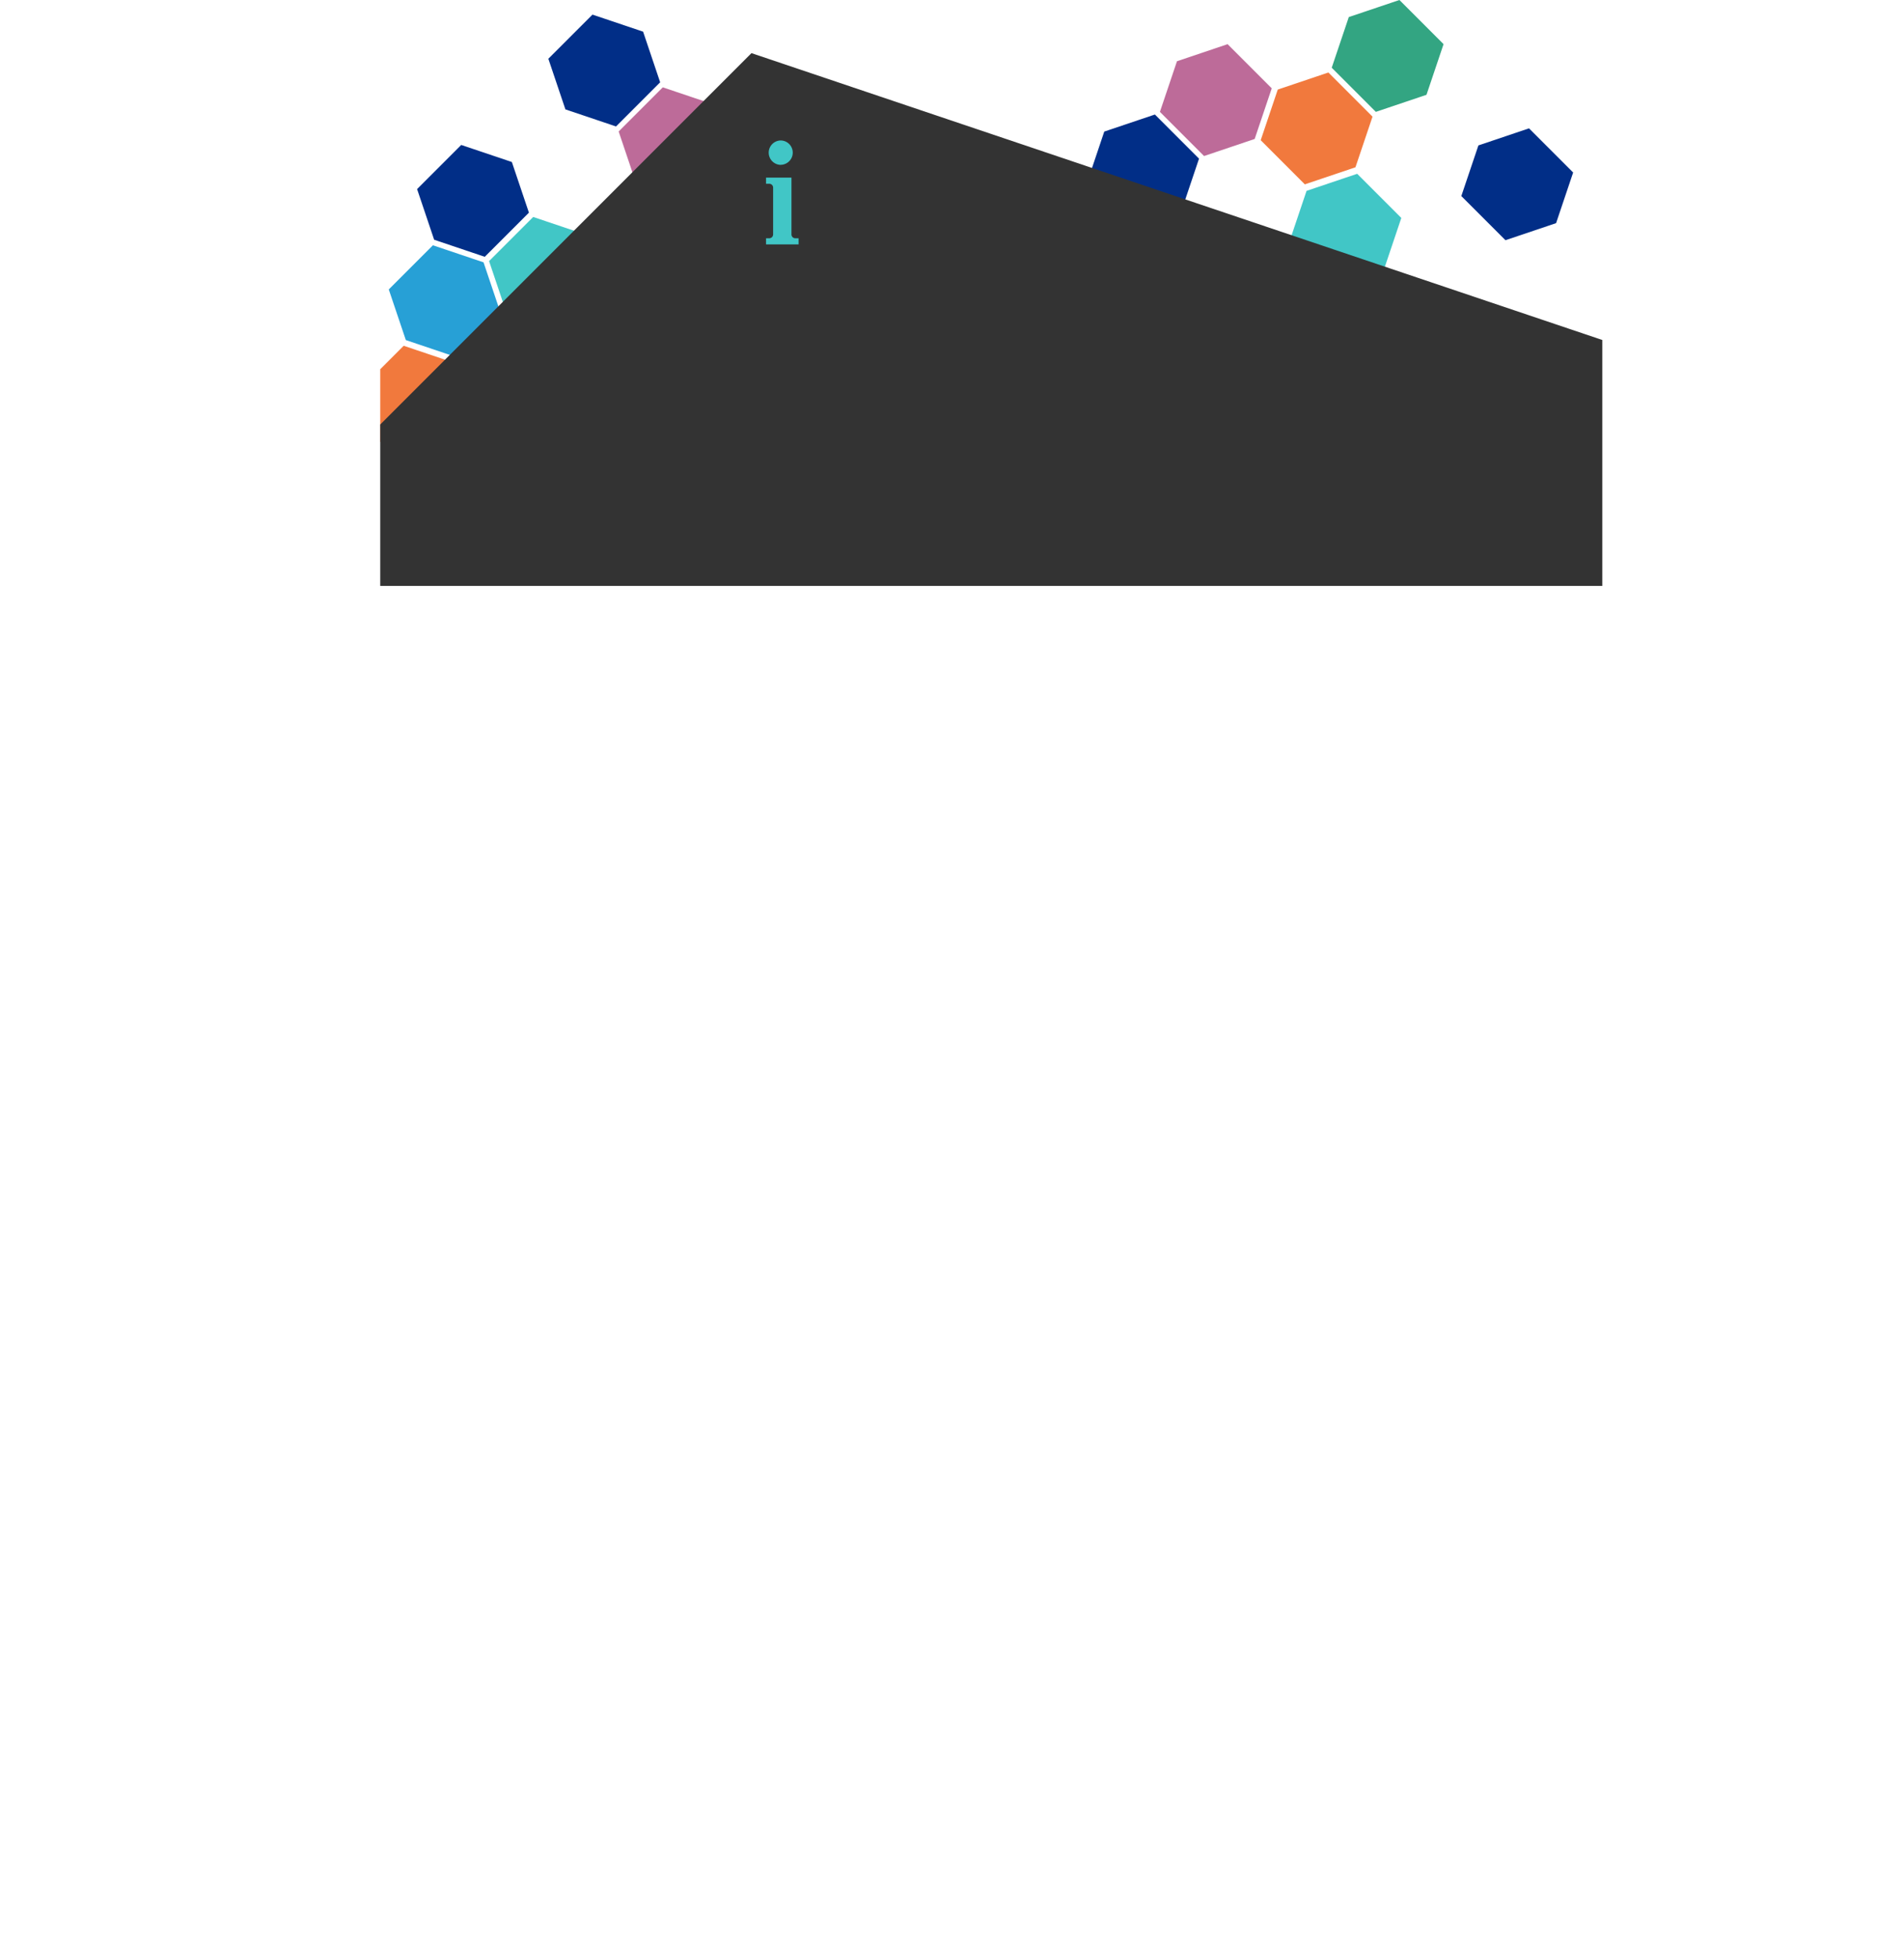 <svg xmlns="http://www.w3.org/2000/svg" xmlns:xlink="http://www.w3.org/1999/xlink" viewBox="0 0 1754.36 1803.31"><defs><style>.cls-1{fill:none;}.cls-2{clip-path:url(#clip-path);}.cls-3{fill:#bd6b99;}.cls-4{fill:#41c6c6;}.cls-5{fill:#012e87;}.cls-6{fill:#f1793d;}.cls-7{fill:#27a0d6;}.cls-8{fill:#33a582;}.cls-9{fill:#333;}</style><clipPath id="clip-path" transform="translate(350.36 -13.32)"><rect class="cls-1" width="1126" height="553"/></clipPath></defs><g id="Layer_2" data-name="Layer 2"><g id="Layer_1-2" data-name="Layer 1"><g class="cls-2"><polygon class="cls-3" points="632.41 183.48 636.4 179.49 669.09 146.8 673.08 142.81 657.36 96.16 610.71 80.44 606.72 84.43 574.03 117.12 570.04 121.11 585.76 167.75 632.41 183.48"/><polygon class="cls-4" points="513.01 302.87 517 298.88 549.69 266.2 553.68 262.21 537.96 215.56 491.31 199.84 487.32 203.83 454.63 236.52 450.64 240.5 466.37 287.15 513.01 302.87"/><polygon class="cls-5" points="446.68 236.54 450.67 232.55 483.36 199.87 487.35 195.88 471.63 149.23 424.98 133.51 420.99 137.5 388.3 170.18 384.31 174.17 400.03 220.82 446.68 236.54"/><polygon class="cls-6" points="606.32 276.34 610.31 272.35 643 239.66 646.99 235.68 631.27 189.03 584.62 173.31 580.63 177.3 547.94 209.98 543.95 213.97 559.67 260.62 606.32 276.34"/><polygon class="cls-5" points="567.62 116.48 571.61 112.49 604.29 79.81 608.28 75.82 592.56 29.17 545.91 13.45 541.93 17.44 509.24 50.12 505.25 54.11 520.97 100.76 567.62 116.48"/><polygon class="cls-7" points="420.59 328.96 424.58 324.98 457.27 292.29 461.26 288.3 445.54 241.65 398.89 225.93 394.9 229.92 362.21 262.61 358.22 266.6 373.94 313.24 420.59 328.96"/><polygon class="cls-6" points="393.67 421.51 397.66 417.53 430.34 384.84 434.33 380.85 418.61 334.2 371.96 318.48 367.97 322.47 335.29 355.16 331.3 359.15 347.02 405.79 393.67 421.51"/><polygon class="cls-8" points="673.1 341.79 677.09 337.8 709.77 305.11 713.76 301.12 698.04 254.48 651.39 238.75 647.4 242.74 614.72 275.43 610.73 279.42 626.45 326.07 673.1 341.79"/><polygon class="cls-7" points="740.17 408.87 744.16 404.88 776.85 372.19 780.84 368.2 765.12 321.55 718.47 305.83 714.48 309.82 681.79 342.51 677.8 346.5 693.52 393.14 740.17 408.87"/><polygon class="cls-5" points="554.87 461.2 558.86 457.21 591.55 424.52 595.54 420.53 579.82 373.89 533.17 358.17 529.18 362.15 496.49 394.84 492.5 398.83 508.22 445.48 554.87 461.2"/><polygon class="cls-3" points="1171.79 81.35 1167.8 77.36 1135.11 44.67 1131.12 40.68 1084.47 56.41 1068.75 103.05 1072.74 107.04 1105.43 139.73 1109.42 143.72 1156.07 128 1171.79 81.35"/><polygon class="cls-4" points="1291.18 200.75 1287.19 196.76 1254.51 164.07 1250.52 160.08 1203.87 175.8 1188.15 222.45 1192.14 226.44 1224.83 259.13 1228.82 263.12 1275.46 247.4 1291.18 200.75"/><polygon class="cls-5" points="1224.85 267.08 1220.86 263.09 1188.17 230.4 1184.19 226.41 1137.54 242.13 1121.82 288.78 1125.81 292.77 1158.49 325.46 1162.48 329.45 1209.13 313.73 1224.85 267.08"/><polygon class="cls-6" points="1264.65 107.44 1260.66 103.45 1227.97 70.76 1223.98 66.78 1177.34 82.5 1161.62 129.14 1165.61 133.13 1198.29 165.82 1202.28 169.81 1248.93 154.09 1264.65 107.44"/><polygon class="cls-5" points="1104.79 146.14 1100.8 142.15 1068.12 109.47 1064.13 105.48 1017.48 121.2 1001.76 167.85 1005.75 171.84 1038.43 204.52 1042.42 208.51 1089.07 192.79 1104.79 146.14"/><polygon class="cls-7" points="1317.28 293.17 1313.29 289.18 1280.6 256.5 1276.61 252.5 1229.96 268.23 1214.24 314.87 1218.23 318.86 1250.92 351.55 1254.91 355.54 1301.55 339.82 1317.28 293.17"/><polygon class="cls-6" points="1409.83 320.09 1405.84 316.11 1373.15 283.42 1369.16 279.43 1322.51 295.15 1306.79 341.8 1310.78 345.79 1343.47 378.47 1347.46 382.46 1394.1 366.74 1409.83 320.09"/><polygon class="cls-8" points="1330.1 40.67 1326.11 36.68 1293.42 3.99 1289.43 0 1242.79 15.72 1227.06 62.37 1231.05 66.36 1263.74 99.05 1267.73 103.03 1314.38 87.31 1330.1 40.67"/><polygon class="cls-5" points="1449.51 158.89 1445.52 154.9 1412.83 122.21 1408.84 118.22 1362.2 133.95 1346.47 180.59 1350.46 184.58 1383.15 217.27 1387.14 221.26 1433.79 205.54 1449.51 158.89"/><polygon class="cls-9" points="1061.95 1803.31 1129.88 1735.38 1686.43 1178.82 1754.36 1110.89 1486.68 316.63 692.41 48.95 624.48 116.88 67.93 673.43 0 741.36 267.68 1535.63 1061.95 1803.31"/><path class="cls-4" d="M382.44,232.78a3.53,3.53,0,0,1-3.54-3.54V176.92H355.46v5.66h3a3.55,3.55,0,0,1,3.54,3.54v43.12a3.54,3.54,0,0,1-3.54,3.54h-3v5.67h30l0-5.67Z" transform="translate(350.36 -13.32)"/><path class="cls-4" d="M368.87,165.12a11.21,11.21,0,0,0,0-22.42v0h-.05a11.24,11.24,0,0,0,.05,22.47Z" transform="translate(350.36 -13.32)"/></g></g></g></svg>